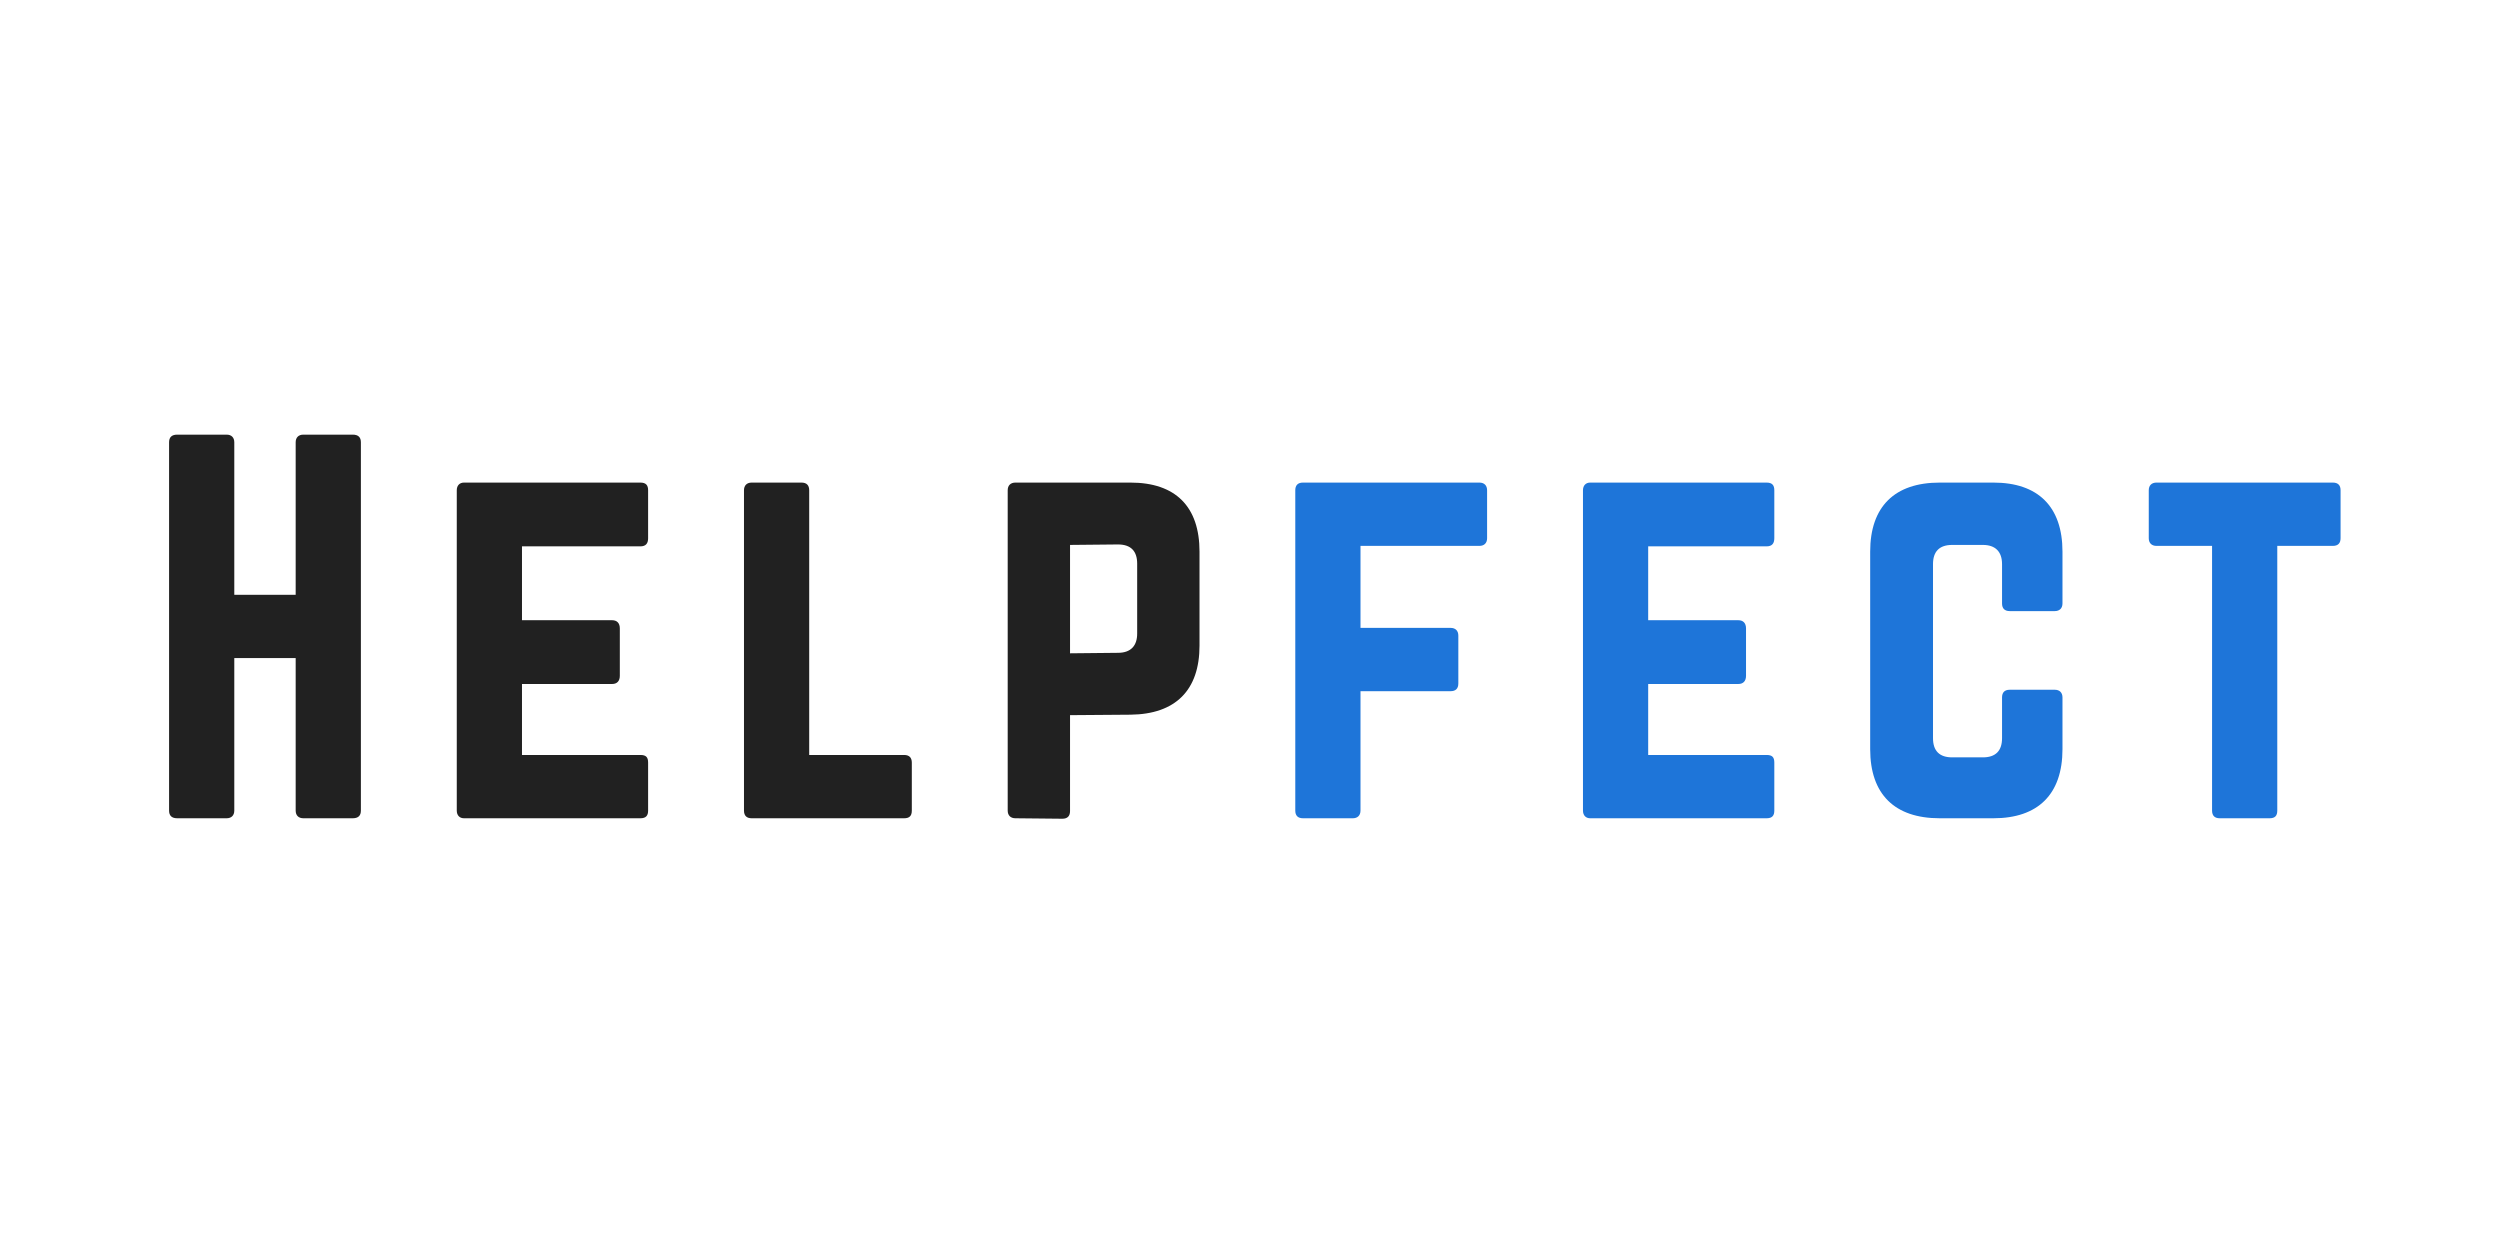 <?xml version="1.0" encoding="UTF-8"?>
<svg xmlns="http://www.w3.org/2000/svg" xmlns:xlink="http://www.w3.org/1999/xlink" width="600pt" height="300pt" viewBox="0 0 600 300" version="1.2">
<defs>
<g>
<symbol overflow="visible" id="glyph0-0">
<path style="stroke:none;" d="M 36.137 -53.633 L 21.406 -53.633 L 21.406 -90.23 C 21.406 -91.383 20.715 -92.07 19.566 -92.07 L 7.711 -92.07 C 6.328 -92.07 5.754 -91.383 5.754 -90.23 L 5.754 -1.84 C 5.754 -0.691 6.328 0 7.711 0 L 19.566 0 C 20.715 0 21.406 -0.691 21.406 -1.84 L 21.406 -38.441 L 36.137 -38.441 L 36.137 -1.84 C 36.137 -0.691 36.828 0 37.98 0 L 49.832 0 C 51.215 0 51.789 -0.691 51.789 -1.84 L 51.789 -90.23 C 51.789 -91.383 51.215 -92.07 49.832 -92.07 L 37.98 -92.07 C 36.828 -92.07 36.137 -91.383 36.137 -90.23 Z M 36.137 -53.633 "/>
</symbol>
<symbol overflow="visible" id="glyph0-1">
<path style="stroke:none;" d="M 51.676 -78.723 C 51.676 -79.871 51.215 -80.562 49.832 -80.562 L 7.48 -80.562 C 6.445 -80.562 5.754 -79.871 5.754 -78.723 L 5.754 -1.84 C 5.754 -0.691 6.445 0 7.48 0 L 49.832 0 C 51.215 0 51.676 -0.691 51.676 -1.84 L 51.676 -13.352 C 51.676 -14.617 51.215 -15.191 49.832 -15.191 L 21.406 -15.191 L 21.406 -32.227 L 43.043 -32.227 C 44.195 -32.227 44.887 -32.914 44.887 -34.184 L 44.887 -45.574 C 44.887 -46.84 44.195 -47.531 43.043 -47.531 L 21.406 -47.531 L 21.406 -65.258 L 49.832 -65.258 C 51.215 -65.258 51.676 -66.062 51.676 -67.211 Z M 51.676 -78.723 "/>
</symbol>
<symbol overflow="visible" id="glyph0-2">
<path style="stroke:none;" d="M 21.406 -15.191 L 44.195 -15.191 C 45.461 -15.191 46.035 -14.5 46.035 -13.352 L 46.035 -1.84 C 46.035 -0.574 45.461 0 44.195 0 L 7.598 0 C 6.445 0 5.754 -0.574 5.754 -1.84 L 5.754 -78.723 C 5.754 -79.871 6.445 -80.562 7.598 -80.562 L 19.566 -80.562 C 20.832 -80.562 21.406 -79.871 21.406 -78.723 Z M 21.406 -15.191 "/>
</symbol>
<symbol overflow="visible" id="glyph0-3">
<path style="stroke:none;" d="M 5.754 -1.84 C 5.754 -0.691 6.445 0 7.598 0 L 18.875 0.113 C 20.141 0.113 20.715 -0.574 20.715 -1.727 L 20.715 -24.746 L 35.219 -24.859 C 46.035 -24.973 51.789 -30.73 51.789 -41.434 L 51.789 -63.988 C 51.789 -74.809 46.035 -80.562 35.219 -80.562 L 7.598 -80.562 C 6.445 -80.562 5.754 -79.871 5.754 -78.723 Z M 20.715 -39.59 L 20.715 -65.602 L 32.227 -65.715 C 35.332 -65.715 36.828 -64.105 36.828 -61.113 L 36.828 -44.309 C 36.828 -41.434 35.332 -39.707 32.227 -39.707 Z M 20.715 -39.59 "/>
</symbol>
<symbol overflow="visible" id="glyph0-4">
<path style="stroke:none;" d="M 51.789 -78.723 C 51.789 -79.871 51.102 -80.562 49.949 -80.562 L 7.598 -80.562 C 6.328 -80.562 5.754 -79.871 5.754 -78.723 L 5.754 -1.84 C 5.754 -0.691 6.328 0 7.598 0 L 19.566 0 C 20.715 0 21.406 -0.691 21.406 -1.84 L 21.406 -30.5 L 43.043 -30.5 C 44.195 -30.5 44.887 -31.074 44.887 -32.34 L 44.887 -43.848 C 44.887 -45 44.195 -45.691 43.043 -45.691 L 21.406 -45.691 L 21.406 -65.371 L 49.949 -65.371 C 51.102 -65.371 51.789 -66.062 51.789 -67.211 Z M 51.789 -78.723 "/>
</symbol>
<symbol overflow="visible" id="glyph0-5">
<path style="stroke:none;" d="M 51.906 -63.988 C 51.906 -74.809 46.035 -80.562 35.332 -80.562 L 22.441 -80.562 C 11.625 -80.562 5.754 -74.809 5.754 -63.988 L 5.754 -16.574 C 5.754 -5.754 11.625 0 22.441 0 L 35.332 0 C 46.035 0 51.906 -5.754 51.906 -16.574 L 51.906 -29.004 C 51.906 -30.152 51.215 -30.844 50.062 -30.844 L 39.246 -30.844 C 37.98 -30.844 37.402 -30.152 37.402 -29.004 L 37.402 -19.219 C 37.402 -16.113 35.793 -14.617 32.801 -14.617 L 25.434 -14.617 C 22.441 -14.617 20.832 -16.113 20.832 -19.219 L 20.832 -60.996 C 20.832 -63.988 22.328 -65.602 25.434 -65.602 L 32.801 -65.602 C 35.793 -65.602 37.402 -63.988 37.402 -60.996 L 37.402 -51.559 C 37.402 -50.41 37.98 -49.719 39.246 -49.719 L 50.062 -49.719 C 51.215 -49.719 51.906 -50.41 51.906 -51.559 Z M 51.906 -63.988 "/>
</symbol>
<symbol overflow="visible" id="glyph0-6">
<path style="stroke:none;" d="M 47.648 -80.562 C 48.914 -80.562 49.488 -79.871 49.488 -78.723 L 49.488 -67.211 C 49.488 -66.062 48.914 -65.371 47.648 -65.371 L 34.297 -65.371 L 34.297 -1.84 C 34.297 -0.574 33.723 0 32.457 0 L 20.484 0 C 19.336 0 18.645 -0.574 18.645 -1.84 L 18.645 -65.371 L 5.293 -65.371 C 4.145 -65.371 3.453 -66.062 3.453 -67.211 L 3.453 -78.723 C 3.453 -79.871 4.145 -80.562 5.293 -80.562 Z M 47.648 -80.562 "/>
</symbol>
</g>
</defs>
<g id="surface1">
<g style="fill:rgb(12.939%,12.939%,12.939%);fill-opacity:1;">
  <use xlink:href="#glyph0-0" x="34.824" y="196.384"/>
</g>
<g style="fill:rgb(12.939%,12.939%,12.939%);fill-opacity:1;">
  <use xlink:href="#glyph0-1" x="103.87" y="196.384"/>
</g>
<g style="fill:rgb(12.939%,12.939%,12.939%);fill-opacity:1;">
  <use xlink:href="#glyph0-2" x="172.801" y="196.384"/>
</g>
<g style="fill:rgb(12.939%,12.939%,12.939%);fill-opacity:1;">
  <use xlink:href="#glyph0-3" x="236.093" y="196.384"/>
</g>
<g style="fill:rgb(11.76%,45.879%,85.1%);fill-opacity:1;">
  <use xlink:href="#glyph0-4" x="305.113" y="196.384"/>
</g>
<g style="fill:rgb(11.76%,45.879%,85.1%);fill-opacity:1;">
  <use xlink:href="#glyph0-1" x="374.159" y="196.384"/>
</g>
<g style="fill:rgb(11.76%,45.879%,85.1%);fill-opacity:1;">
  <use xlink:href="#glyph0-5" x="443.089" y="196.384"/>
</g>
<g style="fill:rgb(11.76%,45.879%,85.1%);fill-opacity:1;">
  <use xlink:href="#glyph0-6" x="512.25" y="196.384"/>
</g>
</g>
</svg>
